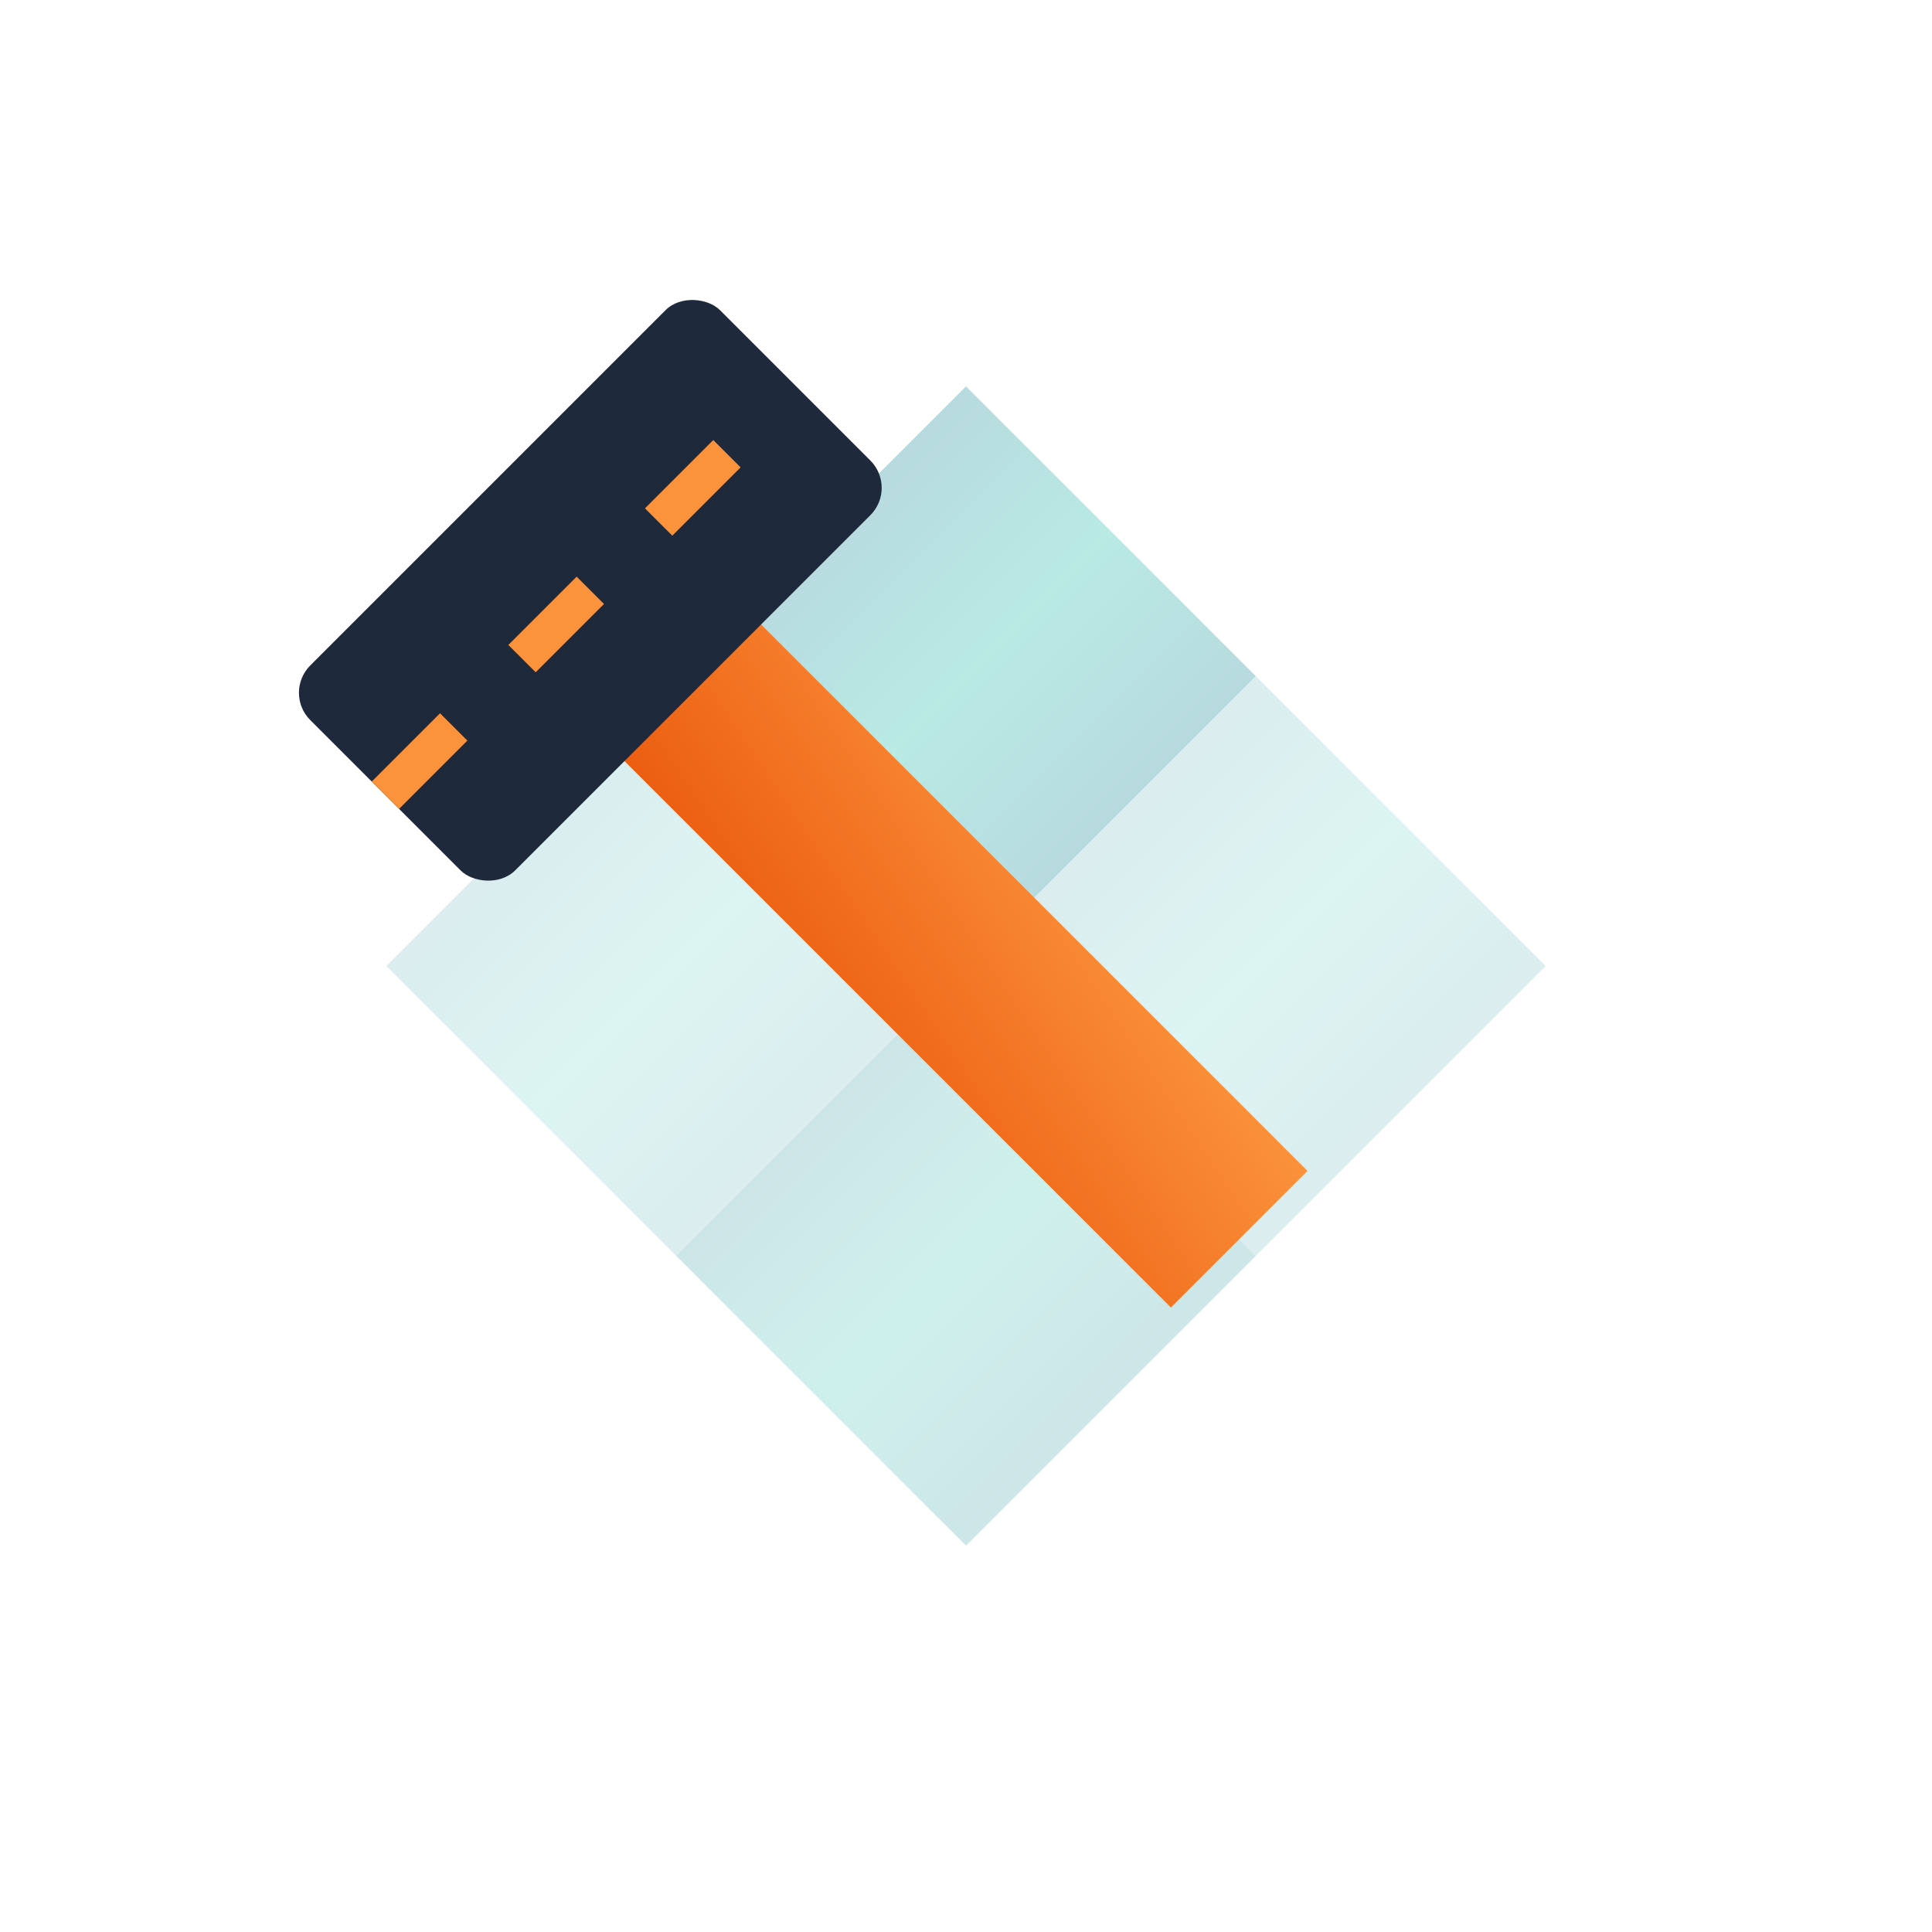 <svg viewBox="0 0 100 100" xmlns="http://www.w3.org/2000/svg">
  <defs>
    <linearGradient id="grad11a" x1="0%" y1="0%" x2="100%" y2="100%">
      <stop offset="0%" style="stop-color:#0A4F7C;stop-opacity:1" />
      <stop offset="50%" style="stop-color:#14B8A6;stop-opacity:1" />
      <stop offset="100%" style="stop-color:#0A4F7C;stop-opacity:1" />
    </linearGradient>
    <linearGradient id="grad11b" x1="0%" y1="0%" x2="100%" y2="100%">
      <stop offset="0%" style="stop-color:#EA580C;stop-opacity:1" />
      <stop offset="100%" style="stop-color:#FB923C;stop-opacity:1" />
    </linearGradient>
  </defs>
  <!-- Tessellated diamonds background -->
  <g opacity="0.3">
    <path d="M 50,20 L 65,35 L 50,50 L 35,35 Z" fill="url(#grad11a)"/>
    <path d="M 50,50 L 65,65 L 50,80 L 35,65 Z" fill="url(#grad11a)" opacity="0.7"/>
    <path d="M 35,35 L 20,50 L 35,65 L 50,50 Z" fill="url(#grad11a)" opacity="0.5"/>
    <path d="M 65,35 L 80,50 L 65,65 L 50,50 Z" fill="url(#grad11a)" opacity="0.5"/>
  </g>
  <!-- Hammer overlay -->
  <g transform="rotate(-45 50 50)">
    <rect x="45" y="20" width="10" height="50" fill="url(#grad11b)"/>
    <rect x="35" y="15" width="30" height="15" rx="2" fill="#1E293B"/>
    <path d="M 35,22.5 L 40,22.5 M 45,22.5 L 50,22.5 M 55,22.5 L 60,22.5" stroke="#FB923C" stroke-width="2"/>
  </g>
</svg>